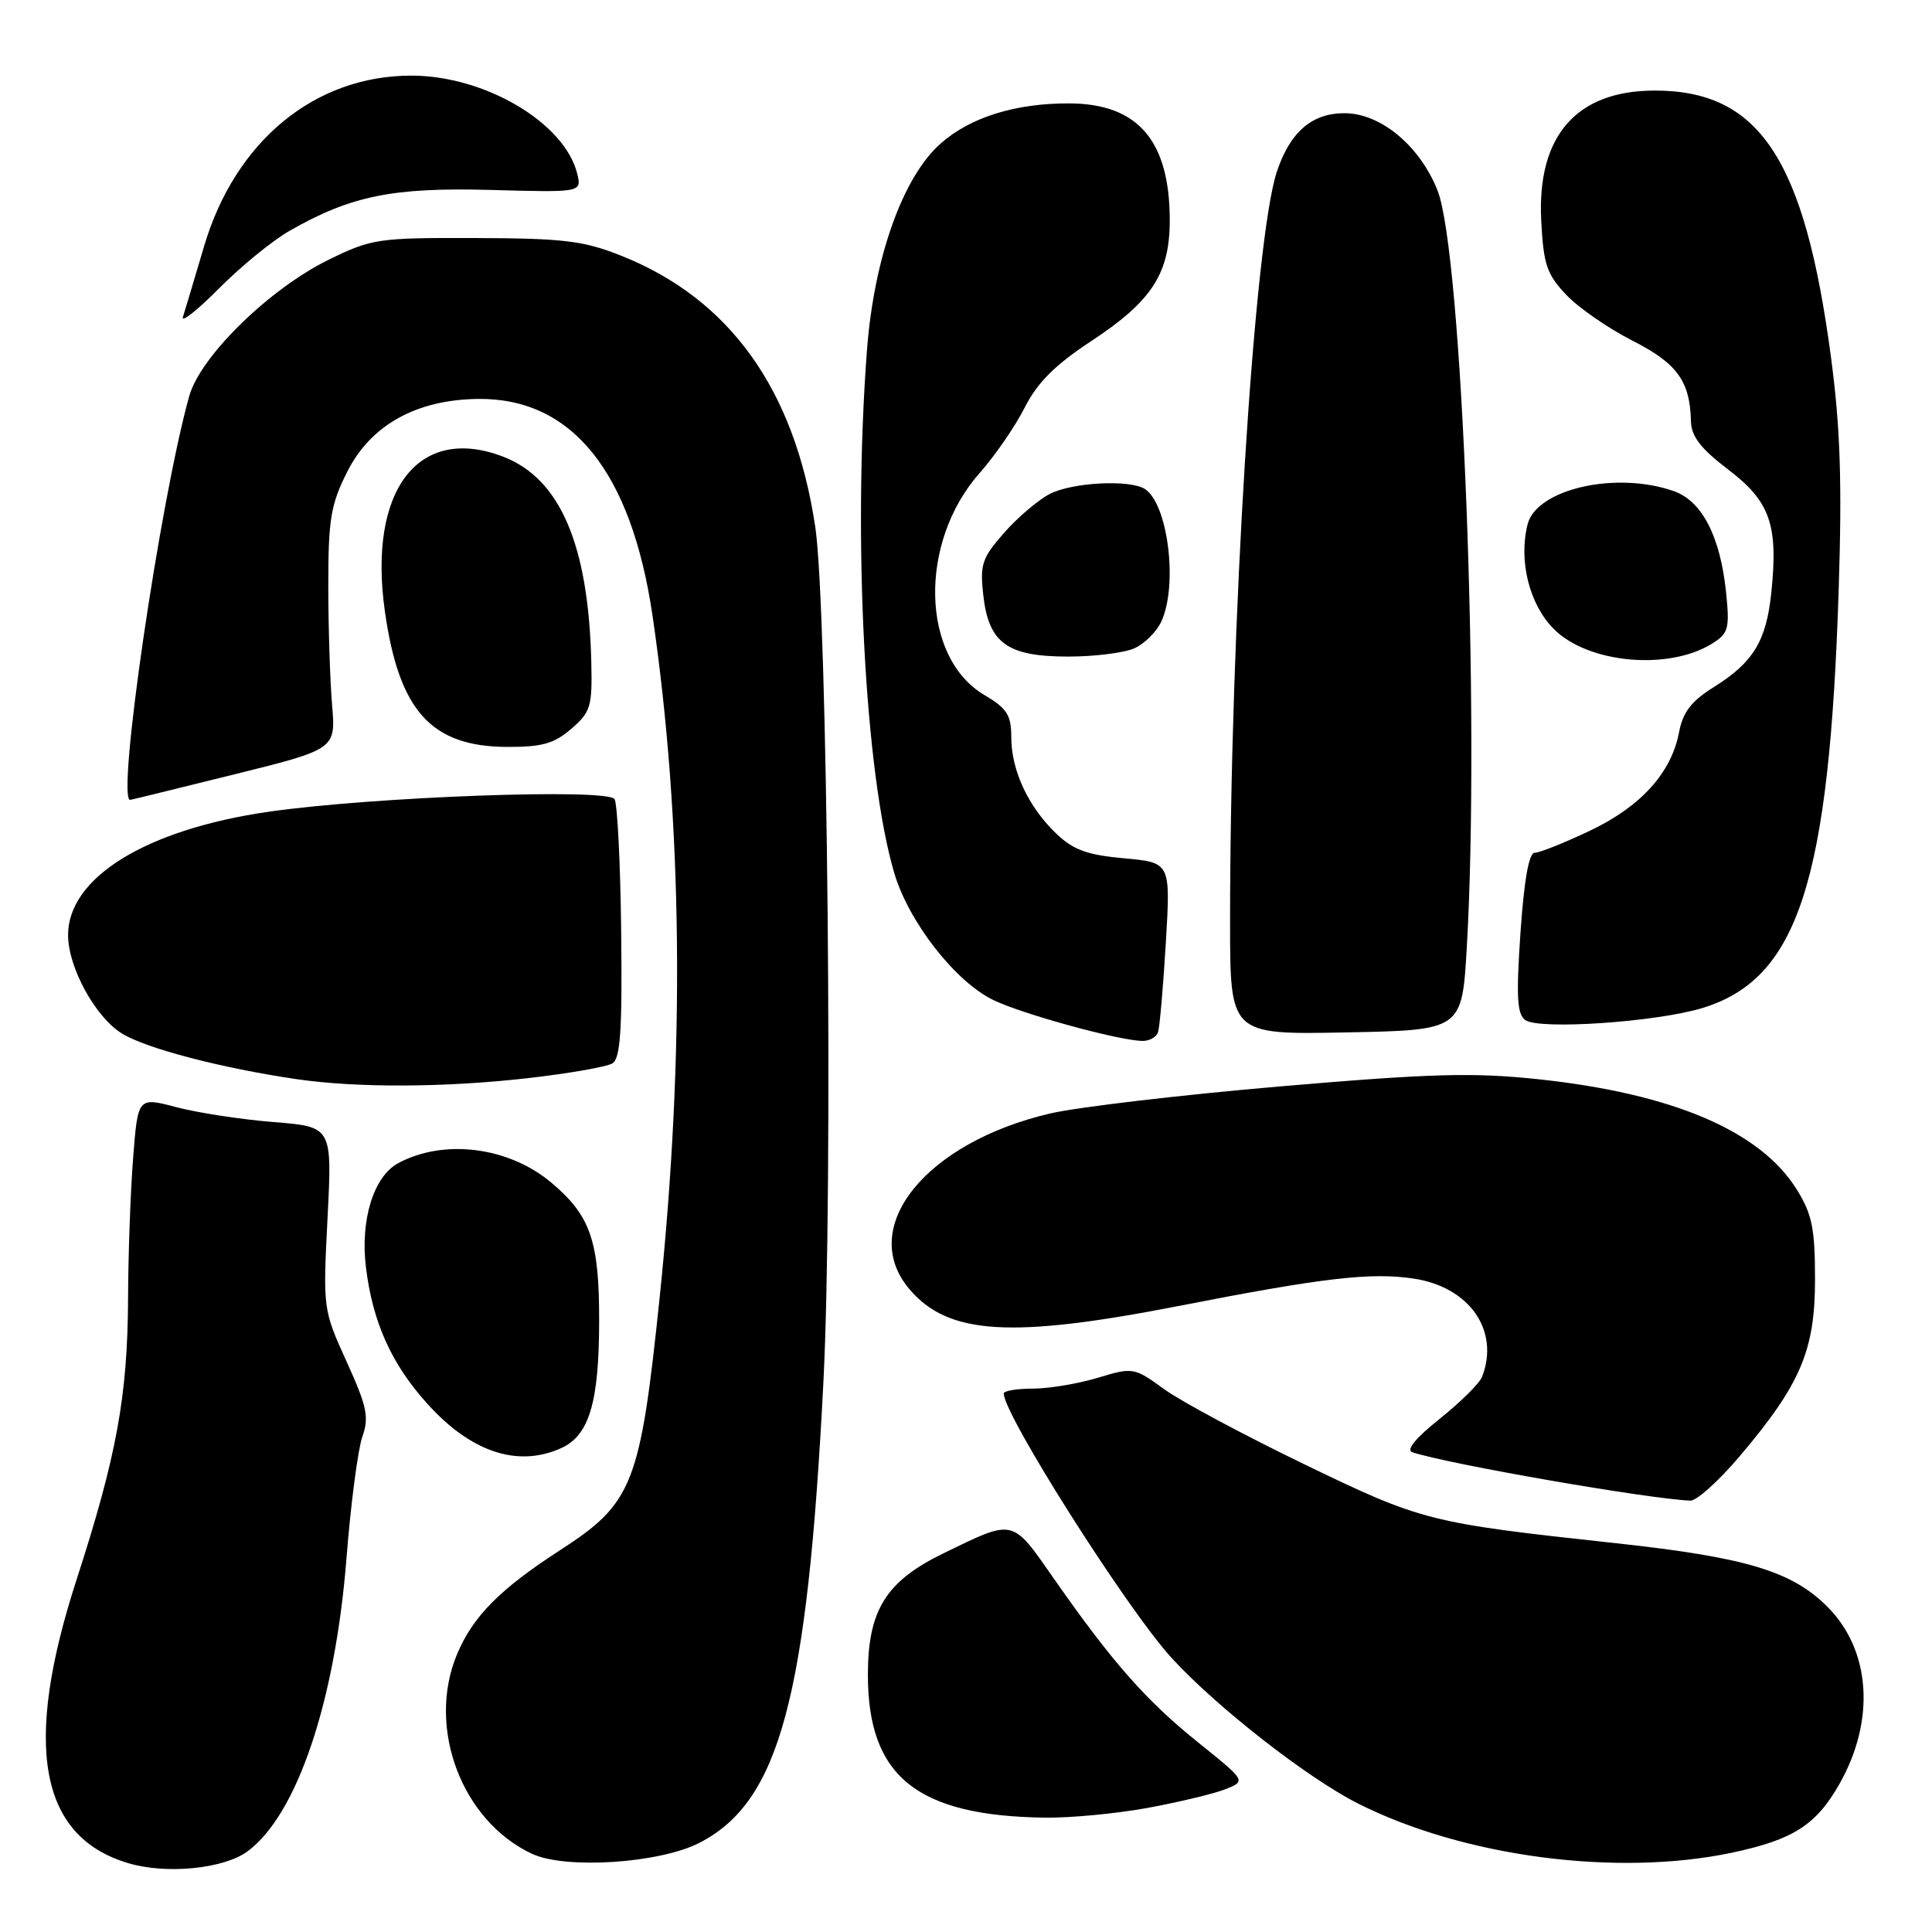<?xml version="1.0" encoding="UTF-8" standalone="no"?>
<!DOCTYPE svg PUBLIC "-//W3C//DTD SVG 1.1//EN" "http://www.w3.org/Graphics/SVG/1.1/DTD/svg11.dtd" >
<svg xmlns="http://www.w3.org/2000/svg" xmlns:xlink="http://www.w3.org/1999/xlink" version="1.1" viewBox="0 0 256 256">
 <g >
 <path fill="currentColor"
d=" M 32.82 245.30 C 39.36 240.45 44.41 225.47 45.91 206.49 C 46.47 199.34 47.42 192.10 48.00 190.42 C 48.93 187.78 48.64 186.39 45.93 180.43 C 42.80 173.54 42.79 173.42 43.40 161.40 C 44.02 149.30 44.02 149.30 36.26 148.68 C 31.99 148.34 26.20 147.45 23.38 146.71 C 18.27 145.36 18.27 145.36 17.64 153.43 C 17.29 157.87 16.99 166.22 16.97 172.00 C 16.91 185.00 15.46 192.91 10.15 209.30 C 3.01 231.31 5.21 243.38 17.00 246.88 C 22.06 248.39 29.68 247.63 32.82 245.30 Z  M 92.67 244.19 C 103.30 238.72 106.97 225.09 109.11 183.04 C 110.40 157.76 109.66 80.81 108.03 69.83 C 105.31 51.61 96.70 39.59 82.28 33.87 C 77.28 31.89 74.67 31.58 63.00 31.54 C 50.05 31.50 49.26 31.62 43.52 34.43 C 35.66 38.30 26.54 47.22 25.07 52.50 C 21.19 66.42 15.39 106.10 17.25 105.99 C 17.39 105.98 23.57 104.46 31.00 102.62 C 44.50 99.27 44.50 99.27 44.00 93.38 C 43.73 90.15 43.50 83.00 43.50 77.50 C 43.50 68.82 43.83 66.84 46.00 62.53 C 49.12 56.32 55.16 52.96 63.33 52.86 C 75.78 52.71 83.65 62.49 86.46 81.56 C 90.46 108.80 90.78 139.55 87.40 172.00 C 84.82 196.75 83.87 199.16 74.21 205.41 C 66.23 210.57 62.65 214.19 60.55 219.22 C 56.51 228.90 61.17 241.29 70.50 245.64 C 74.95 247.72 87.39 246.90 92.67 244.19 Z  M 229.50 245.49 C 237.60 243.77 240.63 241.84 243.72 236.41 C 248.53 227.95 247.90 218.67 242.14 212.90 C 237.40 208.17 231.34 206.35 214.00 204.47 C 189.31 201.79 188.44 201.57 172.84 194.03 C 164.86 190.17 156.50 185.70 154.27 184.08 C 150.26 181.18 150.14 181.15 145.44 182.57 C 142.82 183.36 138.95 184.00 136.84 184.00 C 134.73 184.00 133.00 184.29 133.00 184.65 C 133.00 187.47 149.38 213.28 155.22 219.66 C 161.21 226.20 173.21 235.57 179.93 238.97 C 193.94 246.04 214.25 248.71 229.50 245.49 Z  M 152.00 239.57 C 156.12 238.81 160.77 237.70 162.32 237.10 C 165.13 236.00 165.13 236.00 158.82 230.93 C 151.90 225.38 147.40 220.28 139.69 209.24 C 134.02 201.12 134.46 201.23 125.00 205.83 C 117.39 209.53 115.00 213.37 115.00 221.91 C 115.00 235.40 121.48 240.62 138.50 240.85 C 141.80 240.89 147.88 240.32 152.00 239.57 Z  M 230.50 192.98 C 238.59 183.43 240.50 178.95 240.50 169.53 C 240.50 162.79 240.11 160.88 238.09 157.63 C 233.26 149.85 221.64 144.90 203.80 143.00 C 195.18 142.09 189.61 142.24 169.68 143.95 C 156.57 145.07 142.86 146.69 139.20 147.53 C 122.67 151.37 113.60 162.61 120.46 170.77 C 125.60 176.88 133.90 177.40 156.28 173.03 C 175.35 169.30 181.64 168.57 187.32 169.42 C 194.71 170.53 198.74 176.30 196.39 182.42 C 196.06 183.29 193.53 185.79 190.78 187.99 C 187.60 190.52 186.27 192.14 187.14 192.43 C 191.91 194.01 218.59 198.65 224.00 198.84 C 224.82 198.86 227.75 196.23 230.50 192.98 Z  M 74.39 191.87 C 78.07 190.19 79.38 185.81 79.39 175.08 C 79.41 164.44 78.25 161.07 73.06 156.71 C 67.42 151.96 58.86 150.87 52.79 154.11 C 49.51 155.87 47.72 161.62 48.49 167.94 C 49.38 175.20 51.87 180.75 56.64 186.02 C 62.43 192.44 68.64 194.49 74.39 191.87 Z  M 69.87 142.87 C 75.33 142.25 80.41 141.36 81.15 140.90 C 82.21 140.25 82.46 136.48 82.31 123.53 C 82.21 114.44 81.81 106.50 81.43 105.89 C 80.53 104.43 49.42 105.57 35.60 107.56 C 19.32 109.91 8.96 116.31 9.02 123.97 C 9.06 128.27 12.68 134.83 16.18 136.96 C 19.45 138.95 29.38 141.54 39.34 143.00 C 47.30 144.16 58.94 144.11 69.87 142.87 Z  M 153.45 136.75 C 153.67 136.06 154.13 130.73 154.48 124.89 C 155.11 114.29 155.11 114.29 148.95 113.73 C 144.05 113.29 142.20 112.61 139.94 110.44 C 136.25 106.90 134.00 102.08 134.00 97.70 C 134.00 94.75 133.44 93.87 130.45 92.10 C 122.00 87.12 121.68 71.84 129.83 62.65 C 131.85 60.37 134.53 56.48 135.78 54.00 C 137.45 50.70 139.79 48.36 144.56 45.22 C 152.61 39.93 154.99 36.27 155.00 29.22 C 155.00 18.65 150.80 13.74 141.71 13.70 C 134.59 13.67 128.61 15.52 124.67 18.99 C 119.63 23.41 115.79 34.19 114.87 46.50 C 112.98 71.56 114.61 102.58 118.50 115.70 C 120.43 122.20 126.61 130.10 131.64 132.52 C 135.49 134.37 147.91 137.79 151.28 137.93 C 152.26 137.97 153.24 137.44 153.45 136.75 Z  M 194.36 125.50 C 196.13 94.80 193.75 33.41 190.47 25.21 C 188.10 19.28 182.93 15.00 178.14 15.00 C 173.83 15.00 170.95 17.49 169.20 22.72 C 166.18 31.75 162.98 83.14 162.99 122.30 C 163.00 137.10 163.00 137.10 178.36 136.80 C 193.72 136.50 193.72 136.50 194.36 125.50 Z  M 225.54 133.58 C 238.24 129.72 242.40 116.95 243.64 78.00 C 244.09 63.91 243.85 56.61 242.62 47.37 C 239.13 21.06 233.15 12.00 219.27 12.00 C 208.89 12.00 203.65 17.99 204.22 29.22 C 204.52 35.05 204.95 36.34 207.53 39.06 C 209.16 40.78 213.10 43.51 216.29 45.13 C 222.23 48.14 223.94 50.51 224.06 55.82 C 224.10 57.82 225.35 59.44 229.01 62.23 C 234.55 66.44 235.64 69.55 234.71 78.51 C 234.05 84.93 232.32 87.77 227.11 91.03 C 224.12 92.89 222.99 94.36 222.49 97.00 C 221.47 102.41 217.41 106.89 210.62 110.10 C 207.25 111.70 203.98 113.00 203.35 113.00 C 202.59 113.00 201.94 116.68 201.47 123.61 C 200.89 132.11 201.02 134.41 202.12 135.17 C 204.03 136.48 219.41 135.43 225.54 133.58 Z  M 75.69 96.58 C 78.27 94.36 78.49 93.63 78.35 87.72 C 77.98 72.15 74.21 63.39 66.64 60.50 C 55.41 56.21 48.73 64.98 51.00 81.02 C 52.87 94.20 57.13 98.93 67.19 98.97 C 71.80 98.99 73.42 98.54 75.69 96.58 Z  M 226.88 85.27 C 229.03 83.92 229.21 83.29 228.71 78.46 C 227.94 71.05 225.52 66.38 221.77 65.07 C 214.10 62.39 203.59 64.80 202.41 69.49 C 201.20 74.33 202.65 80.11 205.90 83.36 C 210.44 87.91 221.10 88.88 226.88 85.27 Z  M 150.34 85.89 C 151.68 85.28 153.28 83.68 153.89 82.34 C 156.11 77.48 154.76 66.74 151.69 64.79 C 149.69 63.51 142.06 63.92 139.10 65.45 C 137.56 66.25 134.83 68.57 133.04 70.61 C 130.12 73.93 129.83 74.80 130.29 78.87 C 131.01 85.23 133.46 87.00 141.56 87.00 C 145.05 87.00 149.00 86.50 150.34 85.89 Z  M 38.38 30.58 C 46.51 25.93 52.07 24.81 65.06 25.17 C 77.09 25.50 77.09 25.50 76.48 23.00 C 74.81 16.26 64.25 10.02 54.50 10.02 C 41.69 10.02 31.15 18.71 27.03 32.67 C 25.76 36.98 24.50 41.17 24.24 42.00 C 23.98 42.83 26.13 41.12 29.02 38.22 C 31.90 35.31 36.11 31.87 38.38 30.58 Z "/>
</g>
</svg>